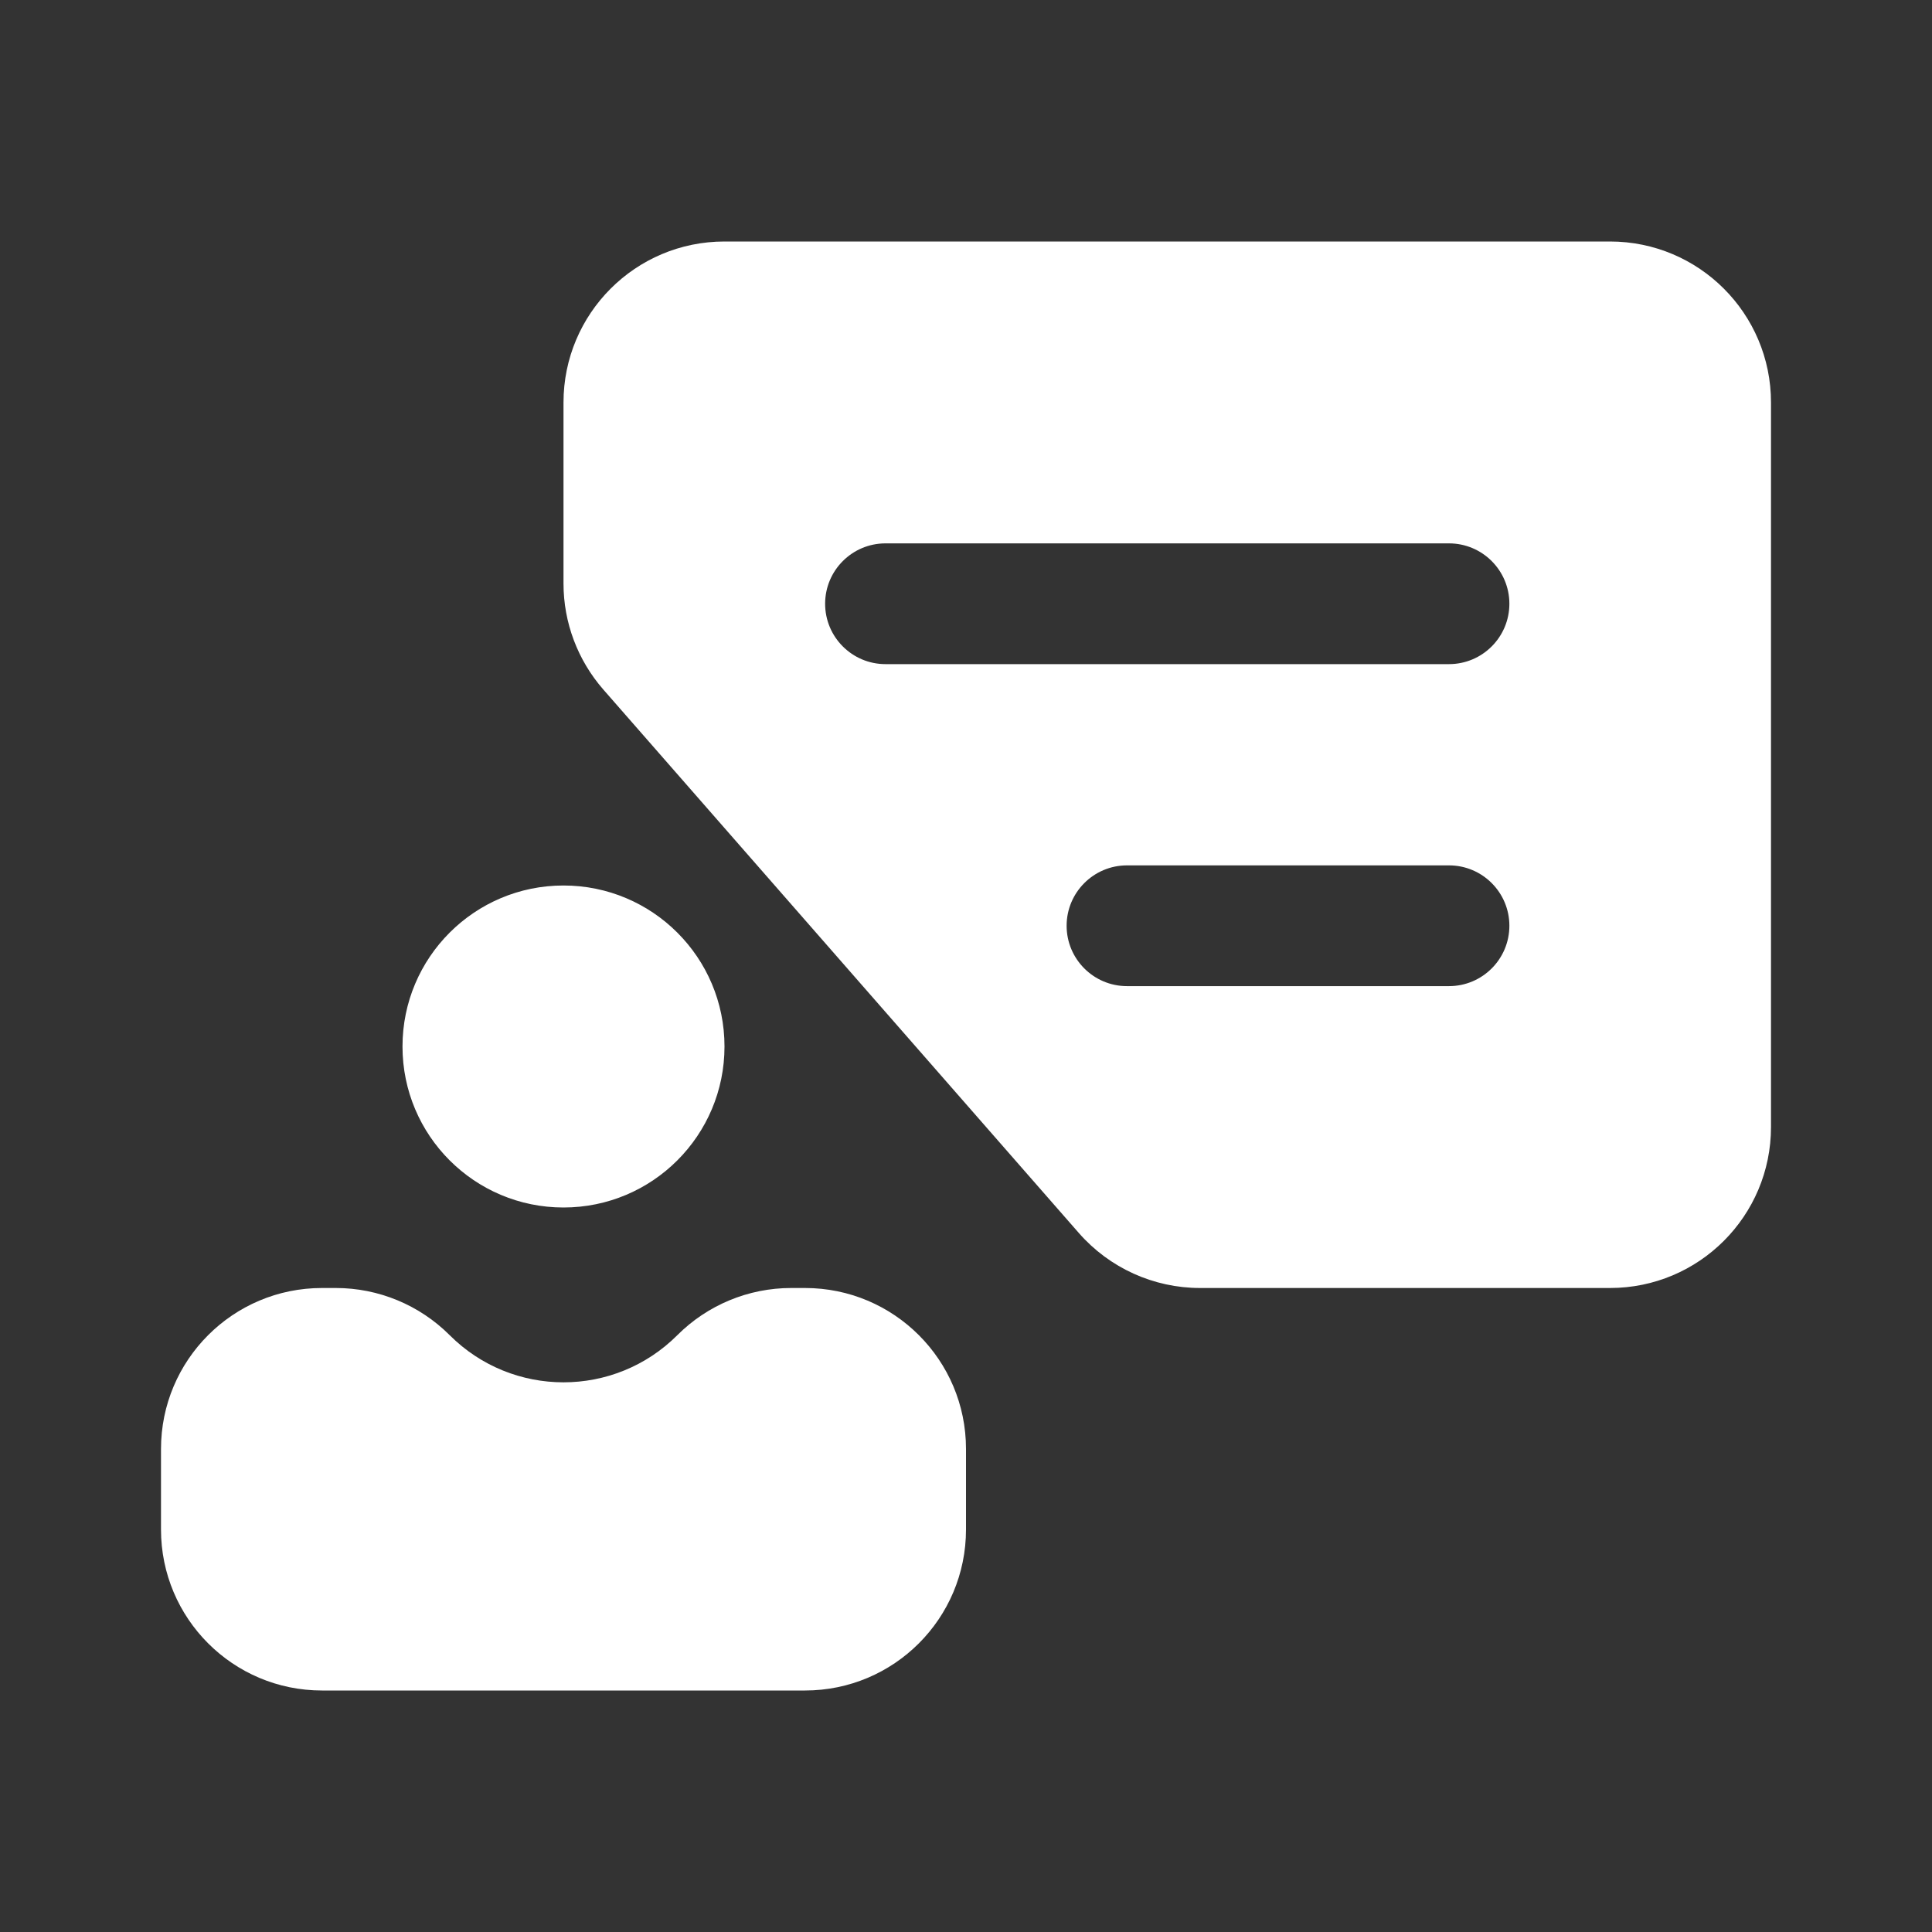<svg width="24" height="24" viewBox="0 0 24 24" fill="none" xmlns="http://www.w3.org/2000/svg">
<rect x="0" y="0" width="24" height="24" fill="#333333" stroke="none"/>
<path fill-rule="evenodd" clip-rule="evenodd" d="M7 7.249V5C7 3.895 7.895 3 9 3H20C21.105 3 22 3.895 22 5V14C22 15.105 21.105 16 20 16H14.908C14.331 16 13.782 15.751 13.402 15.317L7.495 8.566C7.176 8.201 7 7.733 7 7.249ZM11 6.75C10.586 6.75 10.25 7.086 10.25 7.5C10.25 7.914 10.586 8.25 11 8.25H18C18.414 8.25 18.75 7.914 18.75 7.5C18.75 7.086 18.414 6.75 18 6.75H11ZM13.25 11.5C13.25 11.086 13.586 10.75 14 10.75H18C18.414 10.75 18.75 11.086 18.75 11.5C18.75 11.914 18.414 12.25 18 12.25H14C13.586 12.25 13.25 11.914 13.25 11.5ZM9 13C9 14.105 8.105 15 7 15C5.895 15 5 14.105 5 13C5 11.895 5.895 11 7 11C8.105 11 9 11.895 9 13ZM2 18C2 16.895 2.895 16 4 16H4.172C4.702 16 5.211 16.211 5.586 16.586C6.367 17.367 7.633 17.367 8.414 16.586C8.789 16.211 9.298 16 9.828 16H10C11.105 16 12 16.895 12 18V19C12 20.105 11.105 21 10 21H4C2.895 21 2 20.105 2 19V18Z" fill="white"/>
</svg>

